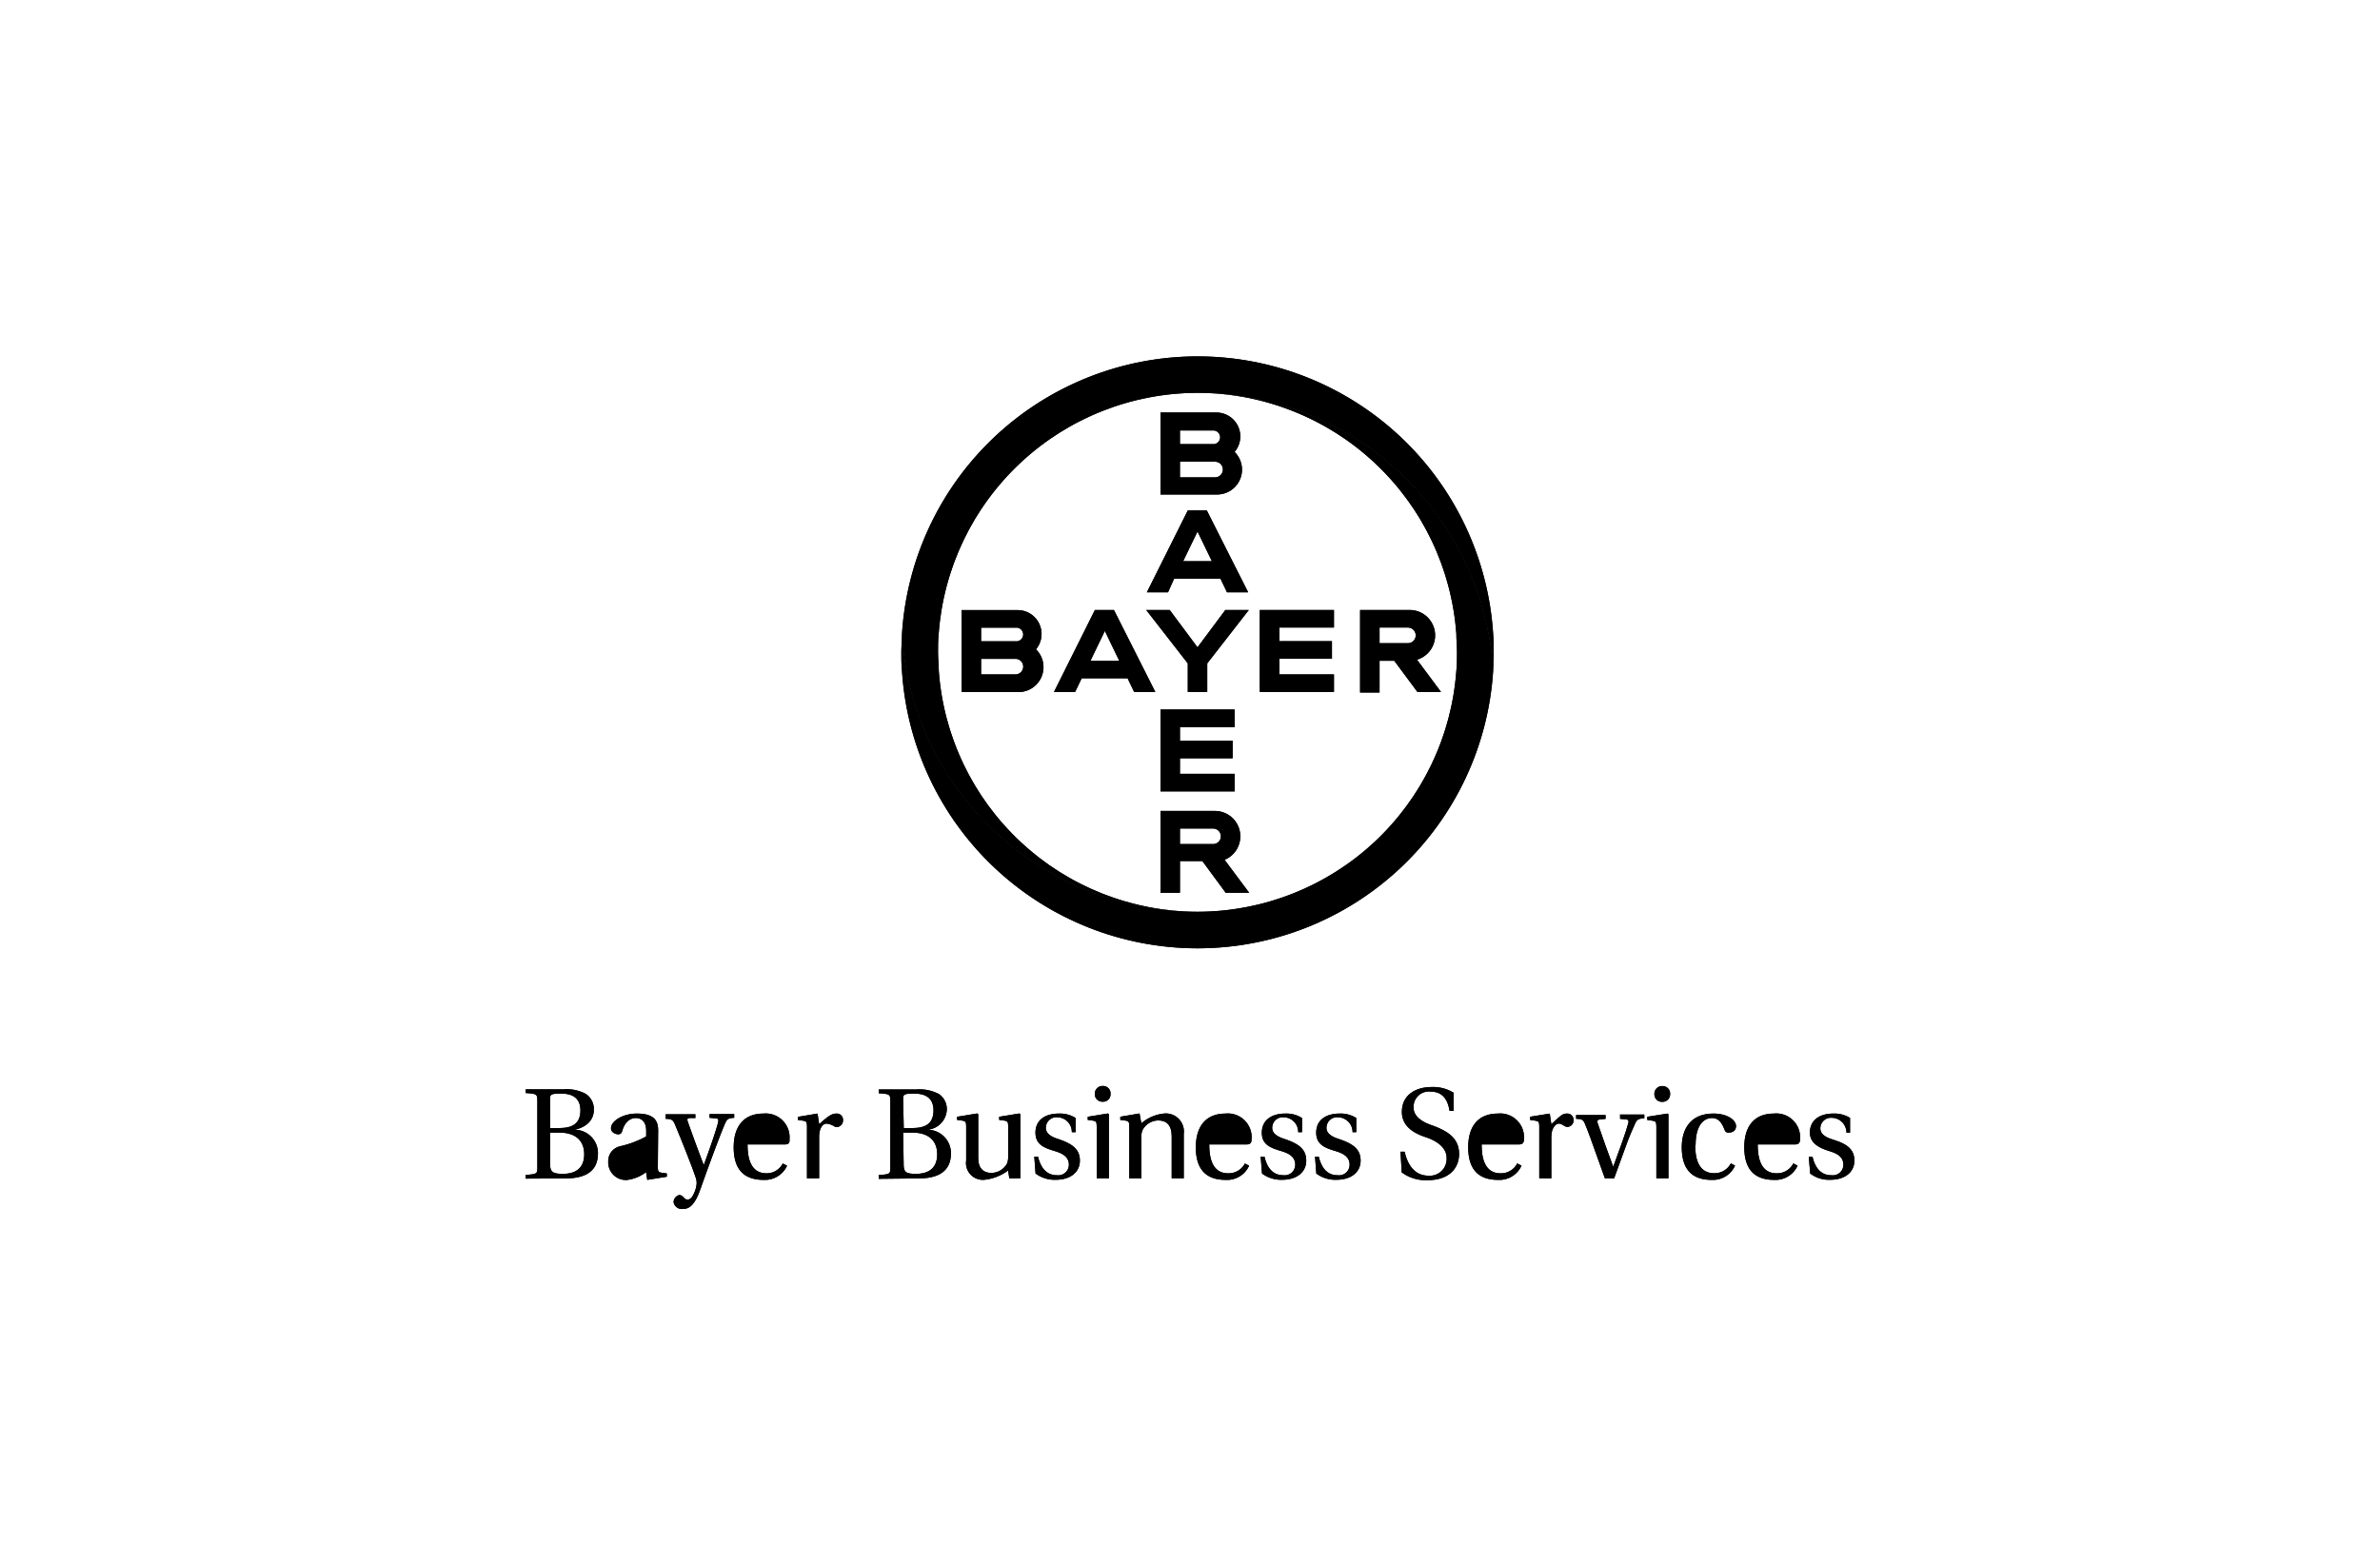 <svg xmlns="http://www.w3.org/2000/svg" xmlns:xlink="http://www.w3.org/1999/xlink" viewBox="0 0 225 148">
  <defs>
    <clipPath id="clip-path">
      <path d="M85.38,104c0-.52,0-.6,1-.61s1.87.33,1.87,1.59-.77,1.67-2,1.67h-.81Zm0,3.08h.87c1.52,0,2.35.75,2.35,2.05,0,1.46-1,1.85-2,1.85s-1.17-.18-1.17-.94Zm1.47,4.33c1.86,0,3.05-.67,3.05-2.37a2.21,2.21,0,0,0-2.21-2.23v0a2,2,0,0,0,1.82-1.88,1.72,1.72,0,0,0-.75-1.5A4,4,0,0,0,86.6,103H83.07v.36c1.07.07,1.1.1,1.1.78v6.17c0,.69,0,.71-1.1.78v.36Z" clip-rule="evenodd"/>
    </clipPath>
    <clipPath id="clip-path-2">
      <path d="M96.42,111.4h-1l-.12-.73a4.6,4.6,0,0,1-2.23.87,1.59,1.59,0,0,1-1.73-1.83v-3.22c0-.44-.08-.5-.4-.55l-.46-.06v-.3l1.92-.31.08.08v4.14c0,1,.53,1.4,1.23,1.4a1.69,1.69,0,0,0,1.51-.92,2,2,0,0,0,.09-.73v-2.75c0-.44-.07-.5-.39-.55l-.46-.06v-.3l1.92-.31.08.08v6.05" clip-rule="evenodd"/>
    </clipPath>
    <clipPath id="clip-path-3">
      <path d="M101.69,107.12V105.7a2.79,2.79,0,0,0-1.58-.42c-1.32,0-2.21.62-2.22,1.78s.83,1.47,1.84,1.77c.55.17,1.32.45,1.32,1.28a1,1,0,0,1-1.13,1c-1,0-1.54-.72-1.79-1.76h-.35l.12,1.6a3,3,0,0,0,1.91.59c1.45,0,2.28-.77,2.28-1.81s-.66-1.56-1.92-2c-.5-.16-1.3-.42-1.3-1.1a1,1,0,0,1,1.1-1,1.39,1.39,0,0,1,1.36,1.41h.36" clip-rule="evenodd"/>
    </clipPath>
    <clipPath id="clip-path-4">
      <path d="M104.25,102.67a.73.73,0,0,0-.75.76.71.71,0,0,0,.75.73.7.7,0,0,0,.74-.73.71.71,0,0,0-.74-.76" clip-rule="evenodd"/>
    </clipPath>
    <clipPath id="clip-path-5">
      <path d="M102.83,105.58l1.92-.31.08.08v6.05h-1.15v-4.91c0-.44-.07-.5-.39-.55l-.46-.06v-.3" clip-rule="evenodd"/>
    </clipPath>
    <clipPath id="clip-path-6">
      <path d="M111.91,107.21v4.19h-1.14v-3.94c0-1.07-.46-1.53-1.29-1.53a1.69,1.69,0,0,0-1.45.88,1.32,1.32,0,0,0-.12.67v3.92h-1.15v-4.91c0-.44-.07-.5-.39-.55l-.46-.06v-.3l1.82-.31.17.93a3.88,3.88,0,0,1,2.22-.93,1.71,1.71,0,0,1,1.79,1.94" clip-rule="evenodd"/>
    </clipPath>
    <clipPath id="clip-path-7">
      <path d="M123.09,107.12V105.7a2.77,2.77,0,0,0-1.58-.42c-1.31,0-2.2.62-2.22,1.78s.83,1.47,1.85,1.77c.55.17,1.31.45,1.31,1.28a1,1,0,0,1-1.13,1c-1,0-1.54-.72-1.78-1.76h-.36l.13,1.6a3,3,0,0,0,1.9.59c1.45,0,2.28-.77,2.28-1.81s-.66-1.56-1.91-2c-.5-.16-1.31-.42-1.31-1.1a1,1,0,0,1,1.1-1,1.39,1.39,0,0,1,1.36,1.41h.36" clip-rule="evenodd"/>
    </clipPath>
    <clipPath id="clip-path-8">
      <path d="M128.22,107.12V105.7a2.74,2.74,0,0,0-1.57-.42c-1.32,0-2.21.62-2.22,1.78s.83,1.47,1.84,1.77c.55.17,1.32.45,1.32,1.28a1,1,0,0,1-1.14,1c-1,0-1.53-.72-1.78-1.76h-.35l.12,1.6a3,3,0,0,0,1.9.59c1.46,0,2.29-.77,2.29-1.81s-.66-1.56-1.92-2c-.5-.16-1.31-.42-1.31-1.1a1,1,0,0,1,1.1-1,1.4,1.4,0,0,1,1.37,1.41h.35" clip-rule="evenodd"/>
    </clipPath>
    <clipPath id="clip-path-9">
      <path d="M114.33,107.73c0-.5.18-2,1.45-2s1.27,1.16,1.27,1.63c0,.24-.07.39-.41.39Zm3.5.47h-3.51c0,1.27.28,2.73,1.79,2.73a1.74,1.74,0,0,0,1.58-.93l.4.21a2.28,2.28,0,0,1-2.22,1.34c-2,0-2.82-1.16-2.82-3.08s.9-3.19,2.81-3.19a2.25,2.25,0,0,1,2.46,2.45C118.32,108.14,118.09,108.2,117.83,108.2Z" clip-rule="evenodd"/>
    </clipPath>
    <clipPath id="clip-path-10">
      <path d="M132.53,110.85a3.8,3.8,0,0,0,2.41.73c2.16,0,3-1.23,3-2.48,0-1.44-1-2.12-2.4-2.65l-.39-.14c-.82-.31-1.51-.83-1.51-1.56a1.44,1.44,0,0,1,1.57-1.55c1.05,0,1.63.59,1.83,1.83h.38v-1.72a3.68,3.68,0,0,0-2.08-.54c-1.49,0-2.81.74-2.81,2.35,0,1.28,1,2,2.31,2.41l.22.08c.54.21,1.7.77,1.7,1.86a1.59,1.59,0,0,1-1.76,1.68c-1.15,0-1.9-.89-2.21-2.26h-.39l.12,2" clip-rule="evenodd"/>
    </clipPath>
    <clipPath id="clip-path-11">
      <path d="M153.16,105.42v.36l.59.06c.2,0,.24.16.19.33-.1.39-.33,1.1-.61,1.88l-.82,2.26h0l-.75-2.06-.72-2.06c-.08-.23,0-.33.2-.35l.55-.06v-.36H149v.36c.58,0,.69.1.87.55.33.8.61,1.6.91,2.44l.94,2.63h.88l1.09-3c.35-1,.71-1.76.88-2.15s.31-.5.88-.52v-.36h-2.32" clip-rule="evenodd"/>
    </clipPath>
    <clipPath id="clip-path-12">
      <path d="M174.9,107.12v-1.43a2.83,2.83,0,0,0-1.57-.41c-1.32,0-2.21.62-2.23,1.78,0,1,.83,1.46,1.85,1.77.55.17,1.32.45,1.32,1.28a1,1,0,0,1-1.14,1c-1,0-1.54-.72-1.78-1.75H171l.13,1.59a2.92,2.92,0,0,0,1.9.59c1.45,0,2.28-.77,2.28-1.81s-.66-1.56-1.91-1.95c-.5-.16-1.31-.41-1.31-1.1a1,1,0,0,1,1.1-1,1.4,1.4,0,0,1,1.37,1.41h.35" clip-rule="evenodd"/>
    </clipPath>
    <clipPath id="clip-path-13">
      <path d="M140.08,107.73c0-.5.18-2,1.45-2s1.27,1.16,1.27,1.63c0,.23-.07.39-.41.39Zm3.5.47h-3.51c0,1.26.28,2.73,1.79,2.73a1.73,1.73,0,0,0,1.58-.94l.4.22a2.29,2.29,0,0,1-2.22,1.34c-2,0-2.82-1.16-2.82-3.09s.9-3.18,2.81-3.18a2.25,2.25,0,0,1,2.46,2.45C144.07,108.13,143.84,108.2,143.58,108.2Z" clip-rule="evenodd"/>
    </clipPath>
    <clipPath id="clip-path-14">
      <path d="M160.26,108.25c0,1.26.3,2.67,1.79,2.67a1.73,1.73,0,0,0,1.58-.93l.4.21a2.29,2.29,0,0,1-2.22,1.35c-2,0-2.82-1.16-2.82-3.09,0-1.62.75-3.18,3-3.18,1.32,0,2.13.62,2.13,1.18s-.48.62-.72.62-.31-.12-.38-.31c-.25-.66-.6-1.07-1.16-1.07-.84,0-1.56.74-1.56,2.55" clip-rule="evenodd"/>
    </clipPath>
    <clipPath id="clip-path-15">
      <path d="M166.18,107.73c0-.5.18-2,1.45-2s1.27,1.16,1.27,1.63c0,.23-.07.39-.41.39Zm3.5.47h-3.51c0,1.26.28,2.73,1.79,2.73a1.73,1.73,0,0,0,1.58-.94l.4.22a2.29,2.29,0,0,1-2.22,1.34c-2,0-2.82-1.16-2.82-3.09s.9-3.18,2.8-3.18a2.25,2.25,0,0,1,2.47,2.45C170.17,108.13,169.94,108.2,169.68,108.2Z" clip-rule="evenodd"/>
    </clipPath>
    <clipPath id="clip-path-16">
      <path d="M146.51,105.28l.15,1c.8-.71,1-1,1.46-1a.59.59,0,0,1,.64.6.61.61,0,0,1-.56.66.53.53,0,0,1-.23-.05c-.35-.2-.42-.26-.62-.26s-.69.32-.69,1.26v3.91h-1.14v-4.9c0-.44-.07-.5-.39-.55l-.47-.06v-.31l1.86-.3" clip-rule="evenodd"/>
    </clipPath>
    <clipPath id="clip-path-17">
      <path d="M157.15,102.68a.73.73,0,0,0-.75.76.71.71,0,0,0,.75.73.71.71,0,0,0,.74-.73.71.71,0,0,0-.74-.76" clip-rule="evenodd"/>
    </clipPath>
    <clipPath id="clip-path-18">
      <path d="M155.73,105.58l1.92-.3.08.07v6.05h-1.14v-4.9c0-.44-.08-.5-.39-.55l-.47-.06v-.31" clip-rule="evenodd"/>
    </clipPath>
    <clipPath id="clip-path-19">
      <path d="M52,104c0-.52,0-.6,1-.61s1.87.33,1.87,1.59-.77,1.67-2,1.67H52Zm0,3.08h.88c1.52,0,2.35.75,2.35,2.05,0,1.46-1,1.85-2,1.85S52,110.79,52,110Zm1.48,4.33c1.86,0,3.05-.67,3.05-2.37a2.21,2.21,0,0,0-2.21-2.23v0c1.15-.24,1.82-.94,1.82-1.88a1.71,1.71,0,0,0-.76-1.51,3.84,3.84,0,0,0-2.15-.43H49.7v.35c1.07.07,1.1.1,1.1.78v6.18c0,.68,0,.7-1.1.78v.35Z" clip-rule="evenodd"/>
    </clipPath>
    <clipPath id="clip-path-20">
      <path d="M62.93,105.43v.35c.58,0,.71.1.92.63.61,1.46,1.62,4,1.91,4.89a1.58,1.58,0,0,1,.1.6,2.66,2.66,0,0,1-.29,1c-.18.4-.4.51-.54.51s-.23,0-.45-.26a.53.53,0,0,0-.36-.17.7.7,0,0,0-.54.69.79.79,0,0,0,.86.63c.48,0,1.1-.15,1.72-2,.76-2.16,1.87-5.13,2.25-6,.22-.49.29-.58.9-.62v-.35H67.08v.35l.63.06c.21,0,.23.17.17.41-.18.73-.82,2.57-1.35,4h0c-.56-1.47-1.05-2.8-1.5-4.08-.07-.21-.1-.35.18-.37l.53,0v-.35H62.93" clip-rule="evenodd"/>
    </clipPath>
    <clipPath id="clip-path-21">
      <path d="M77.29,105.28l.15,1c.8-.71,1.17-1,1.61-1a.59.59,0,0,1,.65.6.64.64,0,0,1-.56.68.51.51,0,0,1-.25-.06,1.65,1.65,0,0,0-.76-.27c-.28,0-.69.32-.69,1.26v3.91H76.29v-4.9c0-.44-.07-.5-.39-.55l-.46-.06v-.3l1.85-.31" clip-rule="evenodd"/>
    </clipPath>
    <clipPath id="clip-path-22">
      <path d="M70.68,107.73c0-.5.19-2,1.46-2s1.27,1.16,1.27,1.63c0,.24-.08.39-.42.39Zm3.51.47H70.67c0,1.27.28,2.73,1.8,2.73A1.72,1.72,0,0,0,74,110l.41.21a2.3,2.3,0,0,1-2.23,1.34c-2,0-2.82-1.16-2.82-3.08s.91-3.19,2.81-3.19a2.26,2.26,0,0,1,2.47,2.45C74.68,108.14,74.44,108.2,74.19,108.2Z" clip-rule="evenodd"/>
    </clipPath>
    <clipPath id="clip-path-23">
      <path d="M61.09,109.66a1.17,1.17,0,0,1-1.23,1.25,1.11,1.11,0,0,1-1.13-1.26c0-.57.27-.87,1-1.13a10.31,10.31,0,0,0,1.41-.58Zm1.1.67c0,.44.07.5.39.55l.46.06v.31l-1.85.3-.11-.73a3.72,3.72,0,0,1-1.82.74,1.67,1.67,0,0,1-1.76-1.74,1.43,1.43,0,0,1,1.13-1.45,9.25,9.25,0,0,0,2.46-.93v-.52c0-1-.56-1.22-1-1.22s-1,.3-1.26,1.2c-.06.21-.13.34-.39.34s-.68-.18-.68-.57c0-.67,1.08-1.39,2.46-1.39,1.85,0,2,.91,2,1.62Z" clip-rule="evenodd"/>
    </clipPath>
    <clipPath id="clip-path-24">
      <path d="M116.74,42.75a2.35,2.35,0,0,1-1.64,4h-5.39V39H115a2.26,2.26,0,0,1,1.73,3.71Zm-5.19,2.38h3.32a.74.74,0,0,0,0-1.48h-3.32Zm0-3.14h3.23a.65.65,0,0,0,0-1.29h-3.23Z"/>
    </clipPath>
    <clipPath id="clip-path-25">
      <path d="M113.21,50.25l-1.36,2.81h2.72ZM118,56h-2l-.62-1.29H111L110.42,56h-2l3.87-7.74h1.8Z"/>
    </clipPath>
    <clipPath id="clip-path-26">
      <polygon points="108.36 57.67 110.58 57.67 113.21 61.2 115.84 57.67 118.06 57.67 114.13 62.72 114.13 65.42 112.29 65.42 112.29 62.72 108.36 57.67" clip-rule="evenodd"/>
    </clipPath>
    <clipPath id="clip-path-27">
      <polygon points="126.11 57.67 126.11 59.33 120.95 59.33 120.95 60.62 125.92 60.62 125.92 62.28 120.95 62.28 120.95 63.76 126.11 63.76 126.11 65.42 119.1 65.42 119.1 57.67 126.11 57.67" clip-rule="evenodd"/>
    </clipPath>
    <clipPath id="clip-path-28">
      <path d="M133.1,59.33h-2.68v1.48h2.68a.74.74,0,0,0,0-1.48Zm-1.29,3.14h-1.39v3h-1.84V57.67h4.71a2.4,2.4,0,0,1,.67,4.7l2.27,3.05H134Z"/>
    </clipPath>
    <clipPath id="clip-path-29">
      <path d="M104.45,59.65l-1.36,2.82h2.72Zm4.77,5.77h-2l-.62-1.29h-4.34l-.62,1.29h-2l3.87-7.75h1.8Z"/>
    </clipPath>
    <clipPath id="clip-path-30">
      <path d="M97.94,61.39a2.33,2.33,0,0,1,.71,1.68,2.36,2.36,0,0,1-2.34,2.36h-5.4V57.68h5.31a2.26,2.26,0,0,1,1.72,3.71Zm-5.19,2.37h3.33a.74.74,0,0,0,0-1.47H92.75v1.47Zm0-3.13H96a.65.65,0,1,0,0-1.29H92.75Z"/>
    </clipPath>
    <clipPath id="clip-path-31">
      <polygon points="116.72 67.08 116.72 68.74 111.55 68.74 111.55 70.03 116.53 70.03 116.53 71.69 111.55 71.69 111.55 73.16 116.72 73.16 116.72 74.82 109.71 74.82 109.71 67.08 116.72 67.08" clip-rule="evenodd"/>
    </clipPath>
    <clipPath id="clip-path-32">
      <path d="M109.71,84.41V76.67h5.17a2.4,2.4,0,0,1,.89,4.62l2.33,3.12h-2.22l-2.21-3h-2.12v3Zm5.71-5.34a.74.74,0,0,0-.73-.74h-3.14V79.8h3.14A.73.73,0,0,0,115.42,79.07Z"/>
    </clipPath>
    <clipPath id="clip-path-33">
      <path d="M141.16,59.94a28,28,0,0,0-55.89,0c0,.59.09,1.17.16,1.75A28,28,0,0,0,113.21,86.2,24.55,24.55,0,0,1,88.75,63.41c0-.58-.07-1.15-.07-1.74s0-1.16.06-1.73a24.57,24.57,0,0,1,24.47-22.8A28,28,0,0,1,141,61.69c.07.57.12,1.14.16,1.72,0-.58.05-1.15.05-1.74s0-1.16-.05-1.73" clip-rule="evenodd"/>
    </clipPath>
    <clipPath id="clip-path-34">
      <path d="M85.27,63.41a28,28,0,0,0,55.89,0c0-.59-.09-1.17-.16-1.75a28,28,0,0,0-27.79-24.52,24.56,24.56,0,0,1,24.47,22.8c0,.57.06,1.15.06,1.73s0,1.16-.06,1.74A24.55,24.55,0,0,1,113.21,86.2,28,28,0,0,1,85.43,61.66c-.07-.57-.13-1.14-.16-1.72,0,.57-.06,1.15-.06,1.73s0,1.16.06,1.74" clip-rule="evenodd"/>
    </clipPath>
  </defs>
  <title>logo-bayer-businesscience</title>
  <g id="box">
    <rect width="225" height="148" fill="#fff"/>
  </g>
  <g id="bayer-businesscience">
    <g>
      <g>
        <path d="M85.38,104c0-.52,0-.6,1-.61s1.87.33,1.87,1.59-.77,1.67-2,1.67h-.81Zm0,3.08h.87c1.52,0,2.35.75,2.35,2.05,0,1.46-1,1.85-2,1.85s-1.17-.18-1.17-.94Zm1.47,4.33c1.86,0,3.05-.67,3.05-2.37a2.21,2.21,0,0,0-2.21-2.23v0a2,2,0,0,0,1.82-1.88,1.72,1.72,0,0,0-.75-1.5A4,4,0,0,0,86.6,103H83.07v.36c1.07.07,1.1.1,1.1.78v6.17c0,.69,0,.71-1.1.78v.36Z" fill-rule="evenodd"/>
        <g clip-path="url(#clip-path)">
          <rect x="80.6" y="100.49" width="11.77" height="13.38"/>
        </g>
      </g>
      <g>
        <path d="M96.42,111.4h-1l-.12-.73a4.6,4.6,0,0,1-2.23.87,1.59,1.59,0,0,1-1.73-1.83v-3.22c0-.44-.08-.5-.4-.55l-.46-.06v-.3l1.92-.31.08.08v4.14c0,1,.53,1.4,1.23,1.4a1.69,1.69,0,0,0,1.51-.92,2,2,0,0,0,.09-.73v-2.75c0-.44-.07-.5-.39-.55l-.46-.06v-.3l1.92-.31.08.08v6.05" fill-rule="evenodd"/>
        <g clip-path="url(#clip-path-2)">
          <rect x="87.97" y="102.81" width="10.92" height="11.21"/>
        </g>
      </g>
      <g>
        <path d="M101.69,107.12V105.7a2.79,2.79,0,0,0-1.58-.42c-1.32,0-2.21.62-2.22,1.78s.83,1.47,1.84,1.77c.55.17,1.32.45,1.32,1.28a1,1,0,0,1-1.13,1c-1,0-1.54-.72-1.79-1.76h-.35l.12,1.6a3,3,0,0,0,1.91.59c1.45,0,2.28-.77,2.28-1.81s-.66-1.56-1.92-2c-.5-.16-1.3-.42-1.3-1.1a1,1,0,0,1,1.1-1,1.39,1.39,0,0,1,1.36,1.41h.36" fill-rule="evenodd"/>
        <g clip-path="url(#clip-path-3)">
          <rect x="95.31" y="102.82" width="9.24" height="11.21"/>
        </g>
      </g>
      <g>
        <path d="M104.25,102.67a.73.73,0,0,0-.75.76.71.71,0,0,0,.75.73.7.7,0,0,0,.74-.73.71.71,0,0,0-.74-.76" fill-rule="evenodd"/>
        <g clip-path="url(#clip-path-4)">
          <rect x="101.03" y="100.21" width="6.42" height="6.42"/>
        </g>
      </g>
      <g>
        <path d="M102.83,105.58l1.92-.31.08.08v6.05h-1.15v-4.91c0-.44-.07-.5-.39-.55l-.46-.06v-.3" fill-rule="evenodd"/>
        <g clip-path="url(#clip-path-5)">
          <rect x="100.36" y="102.8" width="6.94" height="11.06"/>
        </g>
      </g>
      <g>
        <path d="M111.91,107.21v4.19h-1.14v-3.94c0-1.07-.46-1.53-1.29-1.53a1.69,1.69,0,0,0-1.45.88,1.32,1.32,0,0,0-.12.67v3.92h-1.15v-4.91c0-.44-.07-.5-.39-.55l-.46-.06v-.3l1.82-.31.17.93a3.88,3.88,0,0,1,2.22-.93,1.71,1.71,0,0,1,1.79,1.94" fill-rule="evenodd"/>
        <g clip-path="url(#clip-path-6)">
          <rect x="103.44" y="102.81" width="10.94" height="11.06"/>
        </g>
      </g>
      <g>
        <path d="M123.09,107.12V105.7a2.77,2.77,0,0,0-1.58-.42c-1.31,0-2.2.62-2.22,1.78s.83,1.47,1.85,1.77c.55.17,1.31.45,1.31,1.28a1,1,0,0,1-1.13,1c-1,0-1.54-.72-1.78-1.76h-.36l.13,1.6a3,3,0,0,0,1.9.59c1.45,0,2.28-.77,2.28-1.81s-.66-1.56-1.91-2c-.5-.16-1.31-.42-1.31-1.1a1,1,0,0,1,1.1-1,1.39,1.39,0,0,1,1.36,1.41h.36" fill-rule="evenodd"/>
        <g clip-path="url(#clip-path-7)">
          <rect x="116.72" y="102.82" width="9.24" height="11.21"/>
        </g>
      </g>
      <g>
        <path d="M128.22,107.12V105.7a2.74,2.74,0,0,0-1.57-.42c-1.32,0-2.21.62-2.22,1.78s.83,1.47,1.84,1.77c.55.17,1.32.45,1.32,1.28a1,1,0,0,1-1.14,1c-1,0-1.53-.72-1.78-1.76h-.35l.12,1.6a3,3,0,0,0,1.9.59c1.46,0,2.29-.77,2.29-1.81s-.66-1.56-1.92-2c-.5-.16-1.31-.42-1.31-1.1a1,1,0,0,1,1.1-1,1.4,1.4,0,0,1,1.37,1.41h.35" fill-rule="evenodd"/>
        <g clip-path="url(#clip-path-8)">
          <rect x="121.85" y="102.82" width="9.24" height="11.21"/>
        </g>
      </g>
      <g>
        <path d="M114.33,107.73c0-.5.18-2,1.45-2s1.27,1.16,1.27,1.63c0,.24-.07.39-.41.39Zm3.5.47h-3.51c0,1.27.28,2.73,1.79,2.73a1.74,1.74,0,0,0,1.58-.93l.4.21a2.28,2.28,0,0,1-2.22,1.34c-2,0-2.82-1.16-2.82-3.08s.9-3.19,2.81-3.19a2.25,2.25,0,0,1,2.46,2.45C118.32,108.14,118.09,108.2,117.83,108.2Z" fill-rule="evenodd"/>
        <g clip-path="url(#clip-path-9)">
          <rect x="110.58" y="102.81" width="10.21" height="11.21"/>
        </g>
      </g>
      <g>
        <path d="M132.53,110.85a3.8,3.8,0,0,0,2.41.73c2.16,0,3-1.23,3-2.48,0-1.44-1-2.12-2.4-2.65l-.39-.14c-.82-.31-1.51-.83-1.51-1.56a1.44,1.44,0,0,1,1.57-1.55c1.05,0,1.63.59,1.83,1.83h.38v-1.72a3.68,3.68,0,0,0-2.08-.54c-1.49,0-2.81.74-2.81,2.35,0,1.28,1,2,2.31,2.41l.22.08c.54.21,1.7.77,1.7,1.86a1.59,1.59,0,0,1-1.76,1.68c-1.15,0-1.9-.89-2.21-2.26h-.39l.12,2" fill-rule="evenodd"/>
        <g clip-path="url(#clip-path-10)">
          <rect x="129.94" y="100.3" width="10.47" height="13.74"/>
        </g>
      </g>
      <g>
        <path d="M153.16,105.42v.36l.59.06c.2,0,.24.16.19.33-.1.39-.33,1.1-.61,1.88l-.82,2.26h0l-.75-2.06-.72-2.06c-.08-.23,0-.33.2-.35l.55-.06v-.36H149v.36c.58,0,.69.1.87.55.33.8.61,1.6.91,2.44l.94,2.63h.88l1.09-3c.35-1,.71-1.76.88-2.15s.31-.5.88-.52v-.36h-2.32" fill-rule="evenodd"/>
        <g clip-path="url(#clip-path-11)">
          <rect x="146.56" y="102.96" width="11.38" height="10.91"/>
        </g>
      </g>
      <g>
        <path d="M174.9,107.12v-1.43a2.83,2.83,0,0,0-1.57-.41c-1.32,0-2.21.62-2.23,1.78,0,1,.83,1.46,1.85,1.77.55.17,1.32.45,1.32,1.28a1,1,0,0,1-1.14,1c-1,0-1.54-.72-1.78-1.75H171l.13,1.59a2.92,2.92,0,0,0,1.9.59c1.45,0,2.28-.77,2.28-1.81s-.66-1.56-1.91-1.95c-.5-.16-1.31-.41-1.31-1.1a1,1,0,0,1,1.1-1,1.4,1.4,0,0,1,1.37,1.41h.35" fill-rule="evenodd"/>
        <g clip-path="url(#clip-path-12)">
          <rect x="168.53" y="102.81" width="9.24" height="11.21"/>
        </g>
      </g>
      <g>
        <path d="M140.08,107.73c0-.5.18-2,1.45-2s1.27,1.16,1.27,1.63c0,.23-.07.39-.41.39Zm3.5.47h-3.51c0,1.26.28,2.73,1.79,2.73a1.73,1.73,0,0,0,1.58-.94l.4.22a2.29,2.29,0,0,1-2.22,1.34c-2,0-2.82-1.16-2.82-3.09s.9-3.18,2.81-3.18a2.25,2.25,0,0,1,2.46,2.45C144.07,108.13,143.84,108.2,143.58,108.2Z" fill-rule="evenodd"/>
        <g clip-path="url(#clip-path-13)">
          <rect x="136.33" y="102.81" width="10.21" height="11.21"/>
        </g>
      </g>
      <g>
        <path d="M160.26,108.25c0,1.26.3,2.67,1.79,2.67a1.73,1.73,0,0,0,1.58-.93l.4.21a2.29,2.29,0,0,1-2.22,1.35c-2,0-2.82-1.16-2.82-3.09,0-1.62.75-3.18,3-3.18,1.32,0,2.13.62,2.13,1.18s-.48.62-.72.62-.31-.12-.38-.31c-.25-.66-.6-1.07-1.16-1.07-.84,0-1.56.74-1.56,2.55" fill-rule="evenodd"/>
        <g clip-path="url(#clip-path-14)">
          <rect x="156.52" y="102.81" width="10.02" height="11.2"/>
        </g>
      </g>
      <g>
        <path d="M166.18,107.73c0-.5.18-2,1.45-2s1.27,1.16,1.27,1.63c0,.23-.07.39-.41.39Zm3.5.47h-3.51c0,1.26.28,2.73,1.79,2.73a1.73,1.73,0,0,0,1.58-.94l.4.22a2.29,2.29,0,0,1-2.22,1.34c-2,0-2.82-1.16-2.82-3.09s.9-3.18,2.8-3.18a2.25,2.25,0,0,1,2.47,2.45C170.17,108.13,169.94,108.2,169.68,108.2Z" fill-rule="evenodd"/>
        <g clip-path="url(#clip-path-15)">
          <rect x="162.43" y="102.81" width="10.21" height="11.21"/>
        </g>
      </g>
      <g>
        <path d="M146.51,105.28l.15,1c.8-.71,1-1,1.46-1a.59.59,0,0,1,.64.6.61.61,0,0,1-.56.66.53.53,0,0,1-.23-.05c-.35-.2-.42-.26-.62-.26s-.69.32-.69,1.26v3.91h-1.14v-4.9c0-.44-.07-.5-.39-.55l-.47-.06v-.31l1.86-.3" fill-rule="evenodd"/>
        <g clip-path="url(#clip-path-16)">
          <rect x="142.19" y="102.81" width="9.04" height="11.05"/>
        </g>
      </g>
      <g>
        <path d="M157.15,102.68a.73.73,0,0,0-.75.76.71.71,0,0,0,.75.73.71.71,0,0,0,.74-.73.71.71,0,0,0-.74-.76" fill-rule="evenodd"/>
        <g clip-path="url(#clip-path-17)">
          <rect x="153.94" y="100.21" width="6.42" height="6.42"/>
        </g>
      </g>
      <g>
        <path d="M155.73,105.58l1.92-.3.08.07v6.05h-1.14v-4.9c0-.44-.08-.5-.39-.55l-.47-.06v-.31" fill-rule="evenodd"/>
        <g clip-path="url(#clip-path-18)">
          <rect x="153.26" y="102.81" width="6.94" height="11.05"/>
        </g>
      </g>
      <g>
        <path d="M52,104c0-.52,0-.6,1-.61s1.87.33,1.87,1.59-.77,1.67-2,1.67H52Zm0,3.08h.88c1.52,0,2.35.75,2.35,2.05,0,1.46-1,1.85-2,1.85S52,110.79,52,110Zm1.48,4.33c1.86,0,3.05-.67,3.05-2.37a2.21,2.21,0,0,0-2.21-2.23v0c1.15-.24,1.82-.94,1.82-1.88a1.71,1.71,0,0,0-.76-1.51,3.84,3.84,0,0,0-2.15-.43H49.7v.35c1.07.07,1.1.1,1.1.78v6.18c0,.68,0,.7-1.1.78v.35Z" fill-rule="evenodd"/>
        <g clip-path="url(#clip-path-19)">
          <rect x="47.23" y="100.49" width="11.77" height="13.38"/>
        </g>
      </g>
      <g>
        <path d="M62.93,105.43v.35c.58,0,.71.1.92.63.61,1.46,1.62,4,1.91,4.89a1.58,1.58,0,0,1,.1.6,2.66,2.66,0,0,1-.29,1c-.18.4-.4.51-.54.51s-.23,0-.45-.26a.53.53,0,0,0-.36-.17.7.7,0,0,0-.54.69.79.79,0,0,0,.86.63c.48,0,1.1-.15,1.72-2,.76-2.16,1.87-5.13,2.25-6,.22-.49.29-.58.9-.62v-.35H67.08v.35l.63.06c.21,0,.23.17.17.41-.18.73-.82,2.57-1.35,4h0c-.56-1.47-1.05-2.8-1.5-4.08-.07-.21-.1-.35.18-.37l.53,0v-.35H62.93" fill-rule="evenodd"/>
        <g clip-path="url(#clip-path-20)">
          <rect x="60.46" y="102.96" width="11.42" height="13.83"/>
        </g>
      </g>
      <g>
        <path d="M77.29,105.28l.15,1c.8-.71,1.17-1,1.61-1a.59.59,0,0,1,.65.6.64.64,0,0,1-.56.68.51.51,0,0,1-.25-.06,1.65,1.65,0,0,0-.76-.27c-.28,0-.69.32-.69,1.26v3.91H76.29v-4.9c0-.44-.07-.5-.39-.55l-.46-.06v-.3l1.85-.31" fill-rule="evenodd"/>
        <g clip-path="url(#clip-path-21)">
          <rect x="72.97" y="102.81" width="9.19" height="11.05"/>
        </g>
      </g>
      <g>
        <path d="M70.68,107.73c0-.5.19-2,1.46-2s1.27,1.16,1.27,1.63c0,.24-.08.39-.42.39Zm3.51.47H70.67c0,1.27.28,2.73,1.8,2.73A1.72,1.72,0,0,0,74,110l.41.21a2.3,2.3,0,0,1-2.23,1.34c-2,0-2.82-1.16-2.82-3.08s.91-3.19,2.81-3.19a2.26,2.26,0,0,1,2.47,2.45C74.68,108.14,74.44,108.2,74.19,108.2Z" fill-rule="evenodd"/>
        <g clip-path="url(#clip-path-22)">
          <rect x="66.94" y="102.81" width="10.21" height="11.21"/>
        </g>
      </g>
      <g>
        <path d="M61.09,109.66a1.17,1.17,0,0,1-1.23,1.25,1.11,1.11,0,0,1-1.13-1.26c0-.57.27-.87,1-1.13a10.31,10.31,0,0,0,1.41-.58Zm1.1.67c0,.44.07.5.39.55l.46.06v.31l-1.85.3-.11-.73a3.72,3.72,0,0,1-1.82.74,1.67,1.67,0,0,1-1.76-1.74,1.43,1.43,0,0,1,1.13-1.45,9.25,9.25,0,0,0,2.46-.93v-.52c0-1-.56-1.22-1-1.22s-1,.3-1.26,1.2c-.06.21-.13.34-.39.34s-.68-.18-.68-.57c0-.67,1.08-1.39,2.46-1.39,1.85,0,2,.91,2,1.62Z" fill-rule="evenodd"/>
        <g clip-path="url(#clip-path-23)">
          <rect x="55.03" y="102.81" width="10.48" height="11.21"/>
        </g>
      </g>
      <g>
        <path d="M116.74,42.75a2.35,2.35,0,0,1-1.64,4h-5.39V39H115a2.26,2.26,0,0,1,1.73,3.71Zm-5.19,2.38h3.32a.74.74,0,0,0,0-1.48h-3.32Zm0-3.14h3.23a.65.65,0,0,0,0-1.29h-3.23Z"/>
        <g clip-path="url(#clip-path-24)">
          <rect x="106.88" y="36.21" width="13.4" height="13.4"/>
        </g>
      </g>
      <g>
        <path d="M113.21,50.25l-1.36,2.81h2.72ZM118,56h-2l-.62-1.29H111L110.42,56h-2l3.87-7.74h1.8Z"/>
        <g clip-path="url(#clip-path-25)">
          <rect x="105.61" y="45.44" width="15.2" height="13.4"/>
        </g>
      </g>
      <g>
        <polygon points="108.36 57.67 110.58 57.67 113.21 61.2 115.84 57.67 118.06 57.67 114.13 62.72 114.13 65.42 112.29 65.42 112.29 62.72 108.36 57.67" fill-rule="evenodd"/>
        <g clip-path="url(#clip-path-26)">
          <rect x="105.53" y="54.84" width="15.36" height="13.4"/>
        </g>
      </g>
      <g>
        <polygon points="126.11 57.67 126.11 59.33 120.95 59.33 120.95 60.62 125.92 60.62 125.92 62.28 120.95 62.28 120.95 63.76 126.11 63.76 126.11 65.42 119.1 65.42 119.1 57.67 126.11 57.67" fill-rule="evenodd"/>
        <g clip-path="url(#clip-path-27)">
          <rect x="116.27" y="54.84" width="12.66" height="13.4"/>
        </g>
      </g>
      <g>
        <path d="M133.1,59.33h-2.68v1.48h2.68a.74.74,0,0,0,0-1.48Zm-1.29,3.14h-1.39v3h-1.84V57.67h4.71a2.4,2.4,0,0,1,.67,4.7l2.27,3.05H134Z"/>
        <g clip-path="url(#clip-path-28)">
          <rect x="125.75" y="54.84" width="13.31" height="13.4"/>
        </g>
      </g>
      <g>
        <path d="M104.45,59.65l-1.36,2.82h2.72Zm4.77,5.77h-2l-.62-1.29h-4.34l-.62,1.29h-2l3.87-7.75h1.8Z"/>
        <g clip-path="url(#clip-path-29)">
          <rect x="96.85" y="54.84" width="15.2" height="13.4"/>
        </g>
      </g>
      <g>
        <path d="M97.94,61.39a2.33,2.33,0,0,1,.71,1.68,2.36,2.36,0,0,1-2.34,2.36h-5.4V57.68h5.31a2.26,2.26,0,0,1,1.72,3.71Zm-5.19,2.37h3.33a.74.74,0,0,0,0-1.47H92.75v1.47Zm0-3.13H96a.65.65,0,1,0,0-1.29H92.75Z"/>
        <g clip-path="url(#clip-path-30)">
          <rect x="88.08" y="54.85" width="13.4" height="13.4"/>
        </g>
      </g>
      <g>
        <polygon points="116.72 67.08 116.72 68.74 111.55 68.74 111.55 70.03 116.53 70.03 116.53 71.69 111.55 71.69 111.55 73.16 116.72 73.16 116.72 74.82 109.71 74.82 109.71 67.08 116.72 67.08" fill-rule="evenodd"/>
        <g clip-path="url(#clip-path-31)">
          <rect x="106.88" y="64.25" width="12.66" height="13.4"/>
        </g>
      </g>
      <g>
        <path d="M109.71,84.41V76.67h5.17a2.4,2.4,0,0,1,.89,4.62l2.33,3.12h-2.22l-2.21-3h-2.12v3Zm5.71-5.34a.74.74,0,0,0-.73-.74h-3.14V79.8h3.14A.73.73,0,0,0,115.42,79.07Z"/>
        <g clip-path="url(#clip-path-32)">
          <rect x="106.88" y="73.84" width="14.05" height="13.4"/>
        </g>
      </g>
      <g>
        <path d="M141.16,59.94a28,28,0,0,0-55.89,0c0,.59.09,1.17.16,1.75A28,28,0,0,0,113.21,86.2,24.55,24.55,0,0,1,88.75,63.41c0-.58-.07-1.15-.07-1.74s0-1.16.06-1.73a24.57,24.57,0,0,1,24.47-22.8A28,28,0,0,1,141,61.69c.07.57.12,1.14.16,1.72,0-.58.05-1.15.05-1.74s0-1.16-.05-1.73" fill-rule="evenodd"/>
        <g clip-path="url(#clip-path-33)">
          <rect x="82.44" y="30.84" width="61.6" height="58.19"/>
        </g>
      </g>
      <g>
        <path d="M85.27,63.41a28,28,0,0,0,55.89,0c0-.59-.09-1.17-.16-1.75a28,28,0,0,0-27.79-24.52,24.56,24.56,0,0,1,24.47,22.8c0,.57.06,1.15.06,1.73s0,1.16-.06,1.74A24.55,24.55,0,0,1,113.21,86.2,28,28,0,0,1,85.43,61.66c-.07-.57-.13-1.14-.16-1.72,0,.57-.06,1.15-.06,1.73s0,1.16.06,1.74" fill-rule="evenodd"/>
        <g clip-path="url(#clip-path-34)">
          <rect x="82.39" y="34.31" width="61.6" height="58.19"/>
        </g>
      </g>
    </g>
  </g>
</svg>
